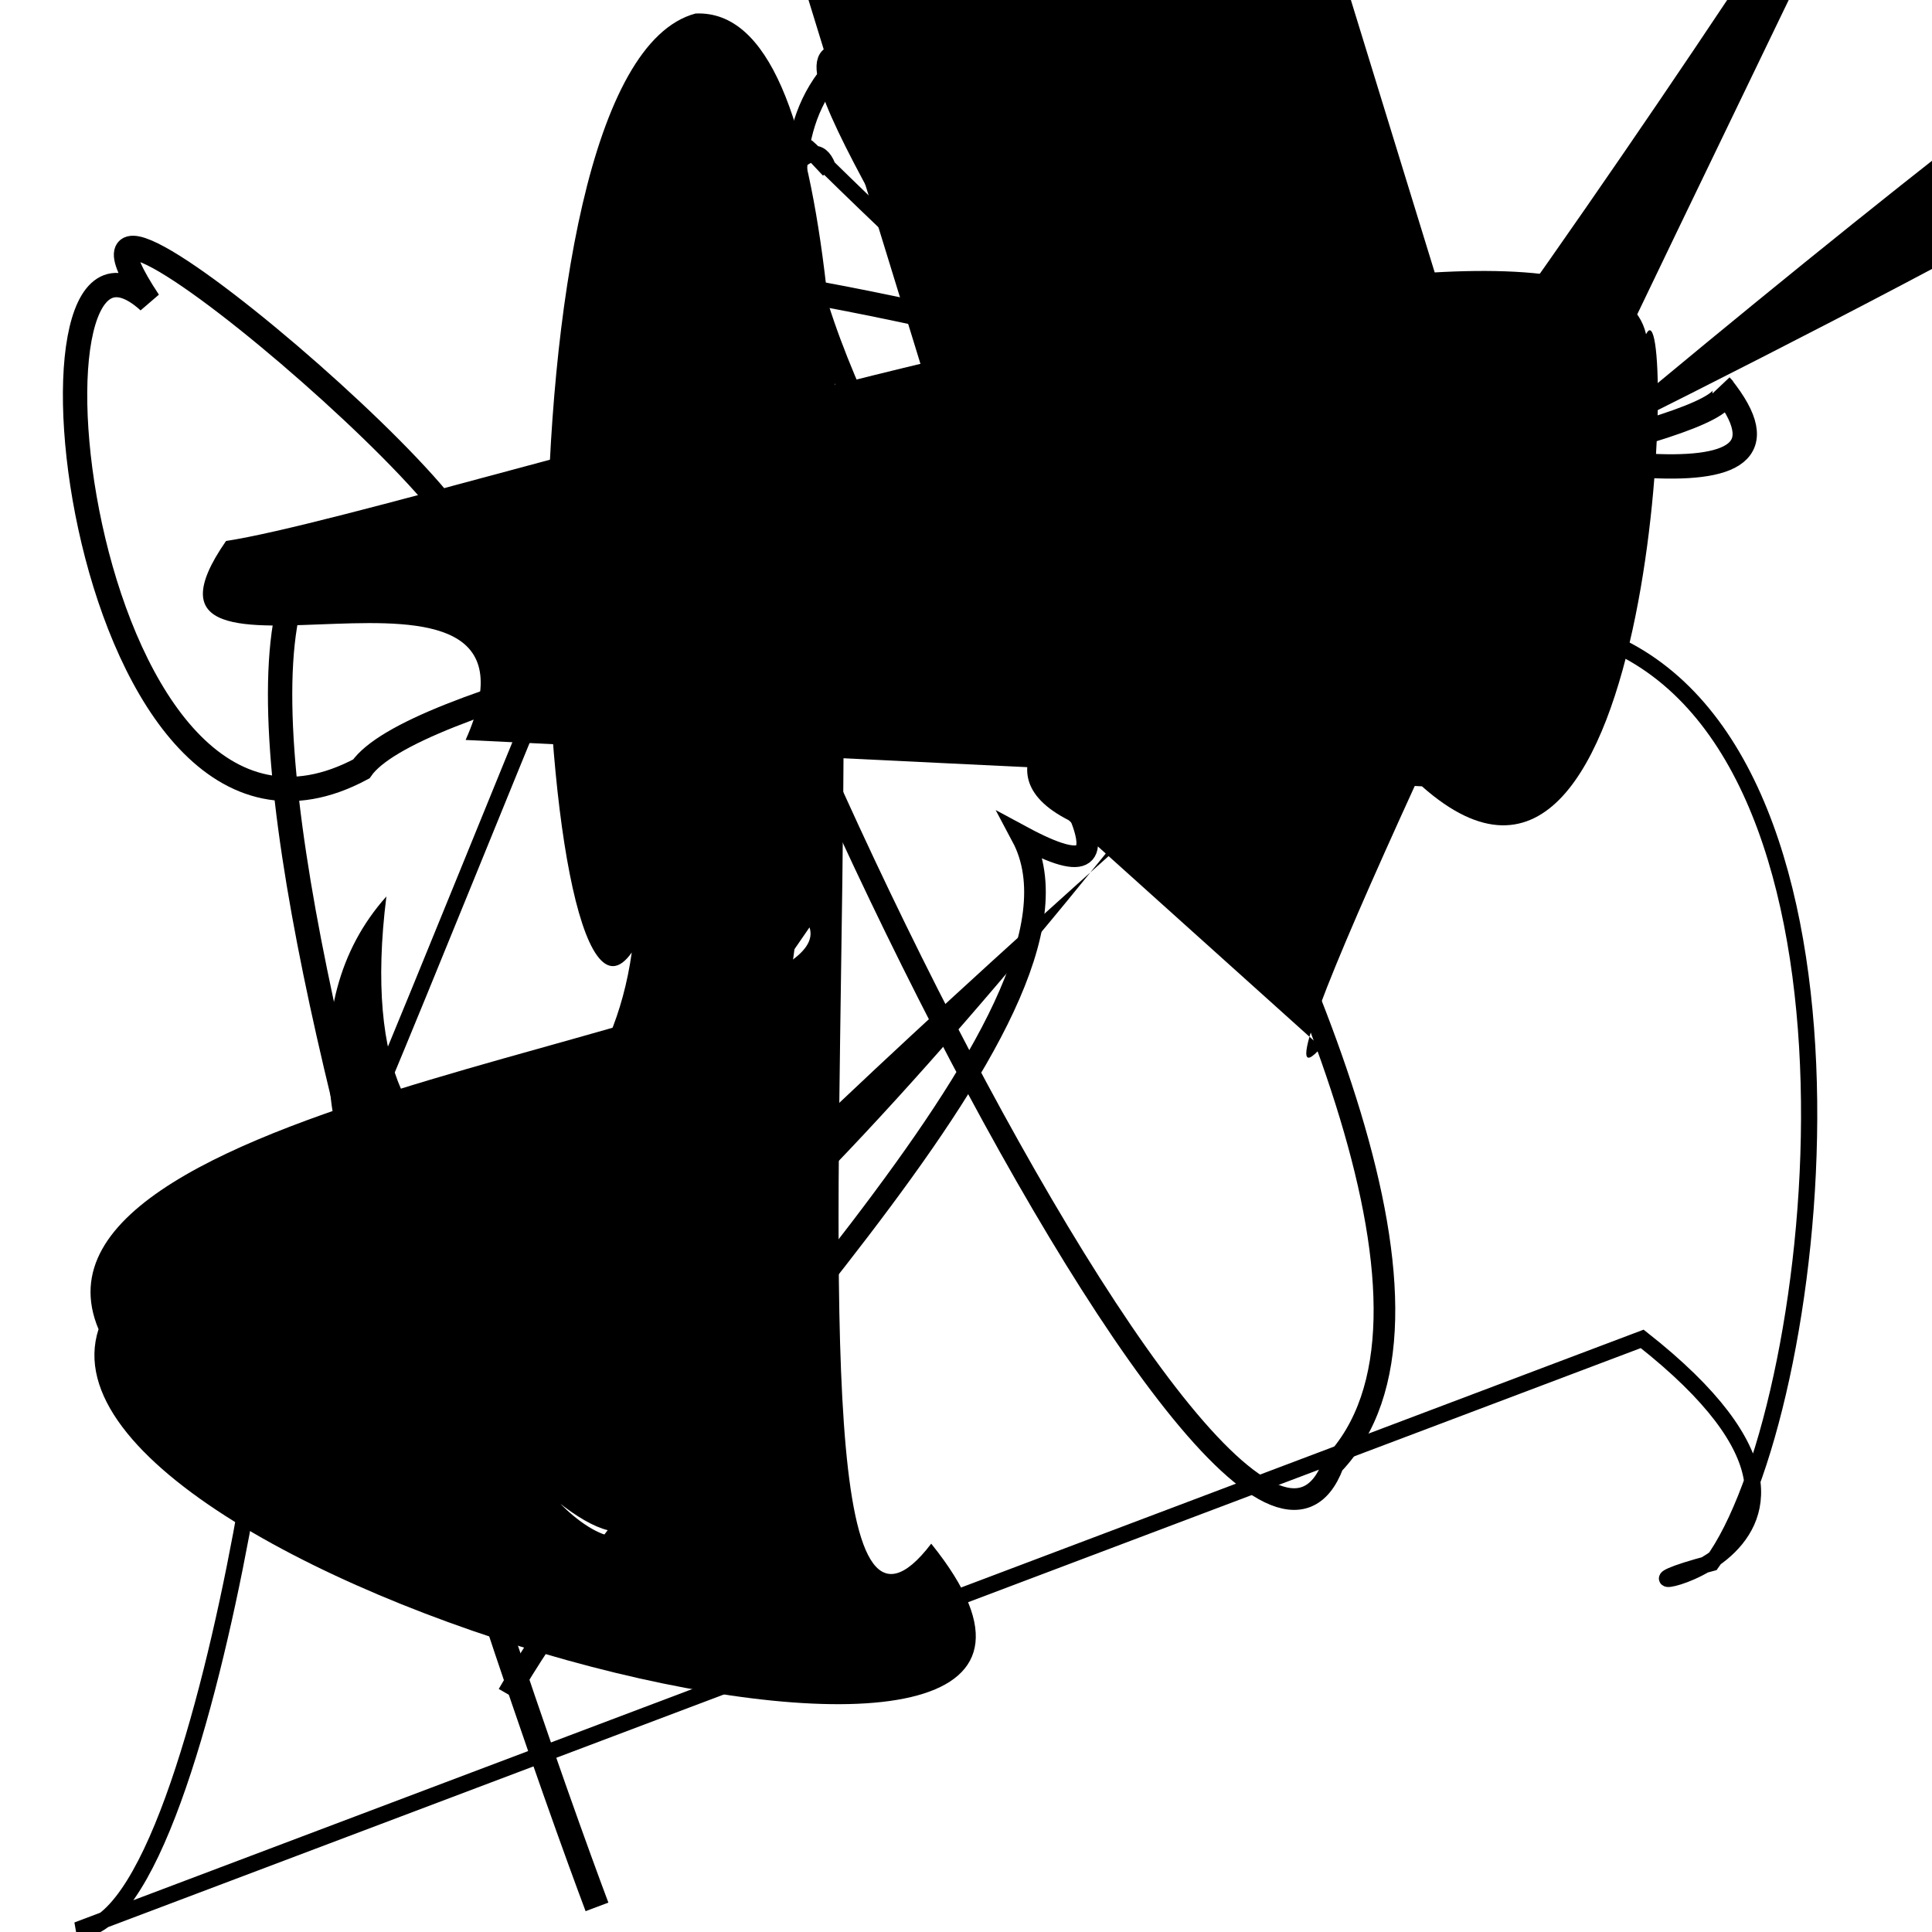 <?xml version="1.0" encoding="UTF-8"?>
<svg xmlns="http://www.w3.org/2000/svg" width="100" height="100" viewBox="0 0 100 100">
<defs>
<linearGradient id="g0" x1="0%" y1="0%" x2="100%" y2="100%">
<stop offset="0.0%" stop-color="hsl(106, 75%, 59%)" />
<stop offset="33.3%" stop-color="hsl(183, 71%, 60%)" />
<stop offset="66.7%" stop-color="hsl(242, 72%, 49%)" />
<stop offset="100.0%" stop-color="hsl(322, 74%, 44%)" />
</linearGradient>
<linearGradient id="g1" x1="0%" y1="0%" x2="100%" y2="100%">
<stop offset="0.0%" stop-color="hsl(290, 83%, 63%)" />
<stop offset="33.3%" stop-color="hsl(2, 82%, 55%)" />
<stop offset="66.7%" stop-color="hsl(86, 72%, 68%)" />
<stop offset="100.0%" stop-color="hsl(83, 65%, 44%)" />
</linearGradient>
<linearGradient id="g2" x1="0%" y1="0%" x2="100%" y2="100%">
<stop offset="0.0%" stop-color="hsl(40, 53%, 69%)" />
<stop offset="33.3%" stop-color="hsl(104, 72%, 65%)" />
<stop offset="66.7%" stop-color="hsl(144, 86%, 72%)" />
<stop offset="100.0%" stop-color="hsl(151, 70%, 62%)" />
</linearGradient>
</defs>

<rect x="1.3" y="65.4" width="41.3" height="26.5" rx="0" fill="hsl(86, 72%, 68%)" fill-opacity="0.27" stroke="hsl(2, 82%, 55%)" stroke-width="4.7"  transform="translate(0.5 50.0) rotate(252.9) scale(1.97 0.86)" />
<circle cx="44.4" cy="71.4" r="0.0" fill="hsl(322, 74%, 44%)" fill-opacity="0.44"   />
<path d="M 30.4 64.7 C 20.5 72.1, 31.4 81.4, 32.4 79.2 C 28.2 80.7, 9.9 57.7, 20.0 46.4 C 17.7 64.7, 30.9 62.1, 32.7 49.3 C 27.5 56.7, 25.1 3.6, 36.0 0.7 C 51.3 0.0, 36.9 94.7, 48.2 79.9 C 63.1 98.4, 0.8 82.1, 5.1 68.8 C 0.0 56.7, 43.7 53.4, 41.9 48.0 Z" fill="hsl(144, 86%, 72%)" fill-opacity="0.89" stroke="none" stroke-width="0.93"   />
<path d="M 95.7 1.1 C 93.3 20.0, 43.6 15.4, 44.3 2.8 C 27.0 0.0, 41.5 82.4, 45.6 90.0 C 33.6 97.1, 61.2 44.7, 64.5 53.0 C 68.4 40.8, 47.7 77.7, 51.7 72.1 C 49.8 73.3, 49.0 9.5, 47.2 16.2 " fill="none" fill-opacity="0.56" stroke="hsl(322, 74%, 44%)" stroke-width="1.18"  transform="translate(38.7 0.6) rotate(183.3) scale(1.82 0.72)" />
<path d="M 29.8 36.2 C 28.2 18.0, 43.4 42.9, 33.1 31.5 C 26.1 18.8, 74.7 85.6, 78.0 74.4 C 97.0 63.2, 0.2 26.9, 9.5 38.2 C 28.0 50.6, 100.0 20.0, 97.4 5.2 C 100.0 7.7, 22.3 66.1, 29.7 66.0 " fill="hsl(106, 75%, 59%)" fill-opacity="0.59" stroke="none" stroke-width="0.95"  transform="translate(5.2 67.0) rotate(311.4) scale(1.73 0.59)" />
<path d="M 73.6 40.7 C 86.0 51.7, 86.8 14.0, 85.2 17.3 C 82.7 6.3, 22.3 26.4, 11.7 28.0 C 4.9 37.8, 29.5 26.2, 24.1 38.3 Z" fill="hsl(151, 70%, 62%)" fill-opacity="0.36" stroke="none" stroke-width="1.12"   />
<path d="M 85.0 69.3 C 100.0 81.1, 79.8 83.2, 88.6 80.9 C 94.2 73.3, 98.0 40.5, 83.9 33.5 C 76.4 44.5, 34.6 0.0, 42.9 8.8 C 40.2 0.0, 18.3 63.4, 12.8 70.9 C 16.4 54.8, 11.3 100.0, 4.0 99.9 Z" fill="none" fill-opacity="0.60" stroke="hsl(86, 72%, 68%)" stroke-width="0.84"   />
<path d="M 26.3 87.7 C 34.5 73.5, 57.8 52.5, 52.9 43.3 C 67.0 50.9, 31.6 13.9, 43.8 3.0 C 35.5 0.0, 83.2 60.9, 69.0 75.8 C 63.6 90.1, 28.0 14.3, 33.7 9.0 C 45.6 27.3, 41.9 64.5, 32.1 66.9 " fill="none" fill-opacity="0.80" stroke="hsl(106, 75%, 59%)" stroke-width="1.12"   />
<path d="M 30.2 15.3 C 33.7 8.8, 100.0 33.6, 89.1 20.0 C 93.1 23.6, 23.7 32.6, 18.7 39.8 C 4.1 47.6, 0.0 8.6, 7.7 15.6 C 0.0 4.0, 33.0 32.9, 21.8 28.2 C 2.4 19.6, 27.4 89.4, 30.9 98.7 " fill="none" fill-opacity="0.82" stroke="hsl(151, 70%, 62%)" stroke-width="1.26"   />
<circle cx="18.9" cy="71.2" r="0.1" fill="hsl(2, 82%, 55%)" fill-opacity="0.48"  transform="translate(1.4 22.0) rotate(219.5) scale(0.88 1.05)" />
</svg>
